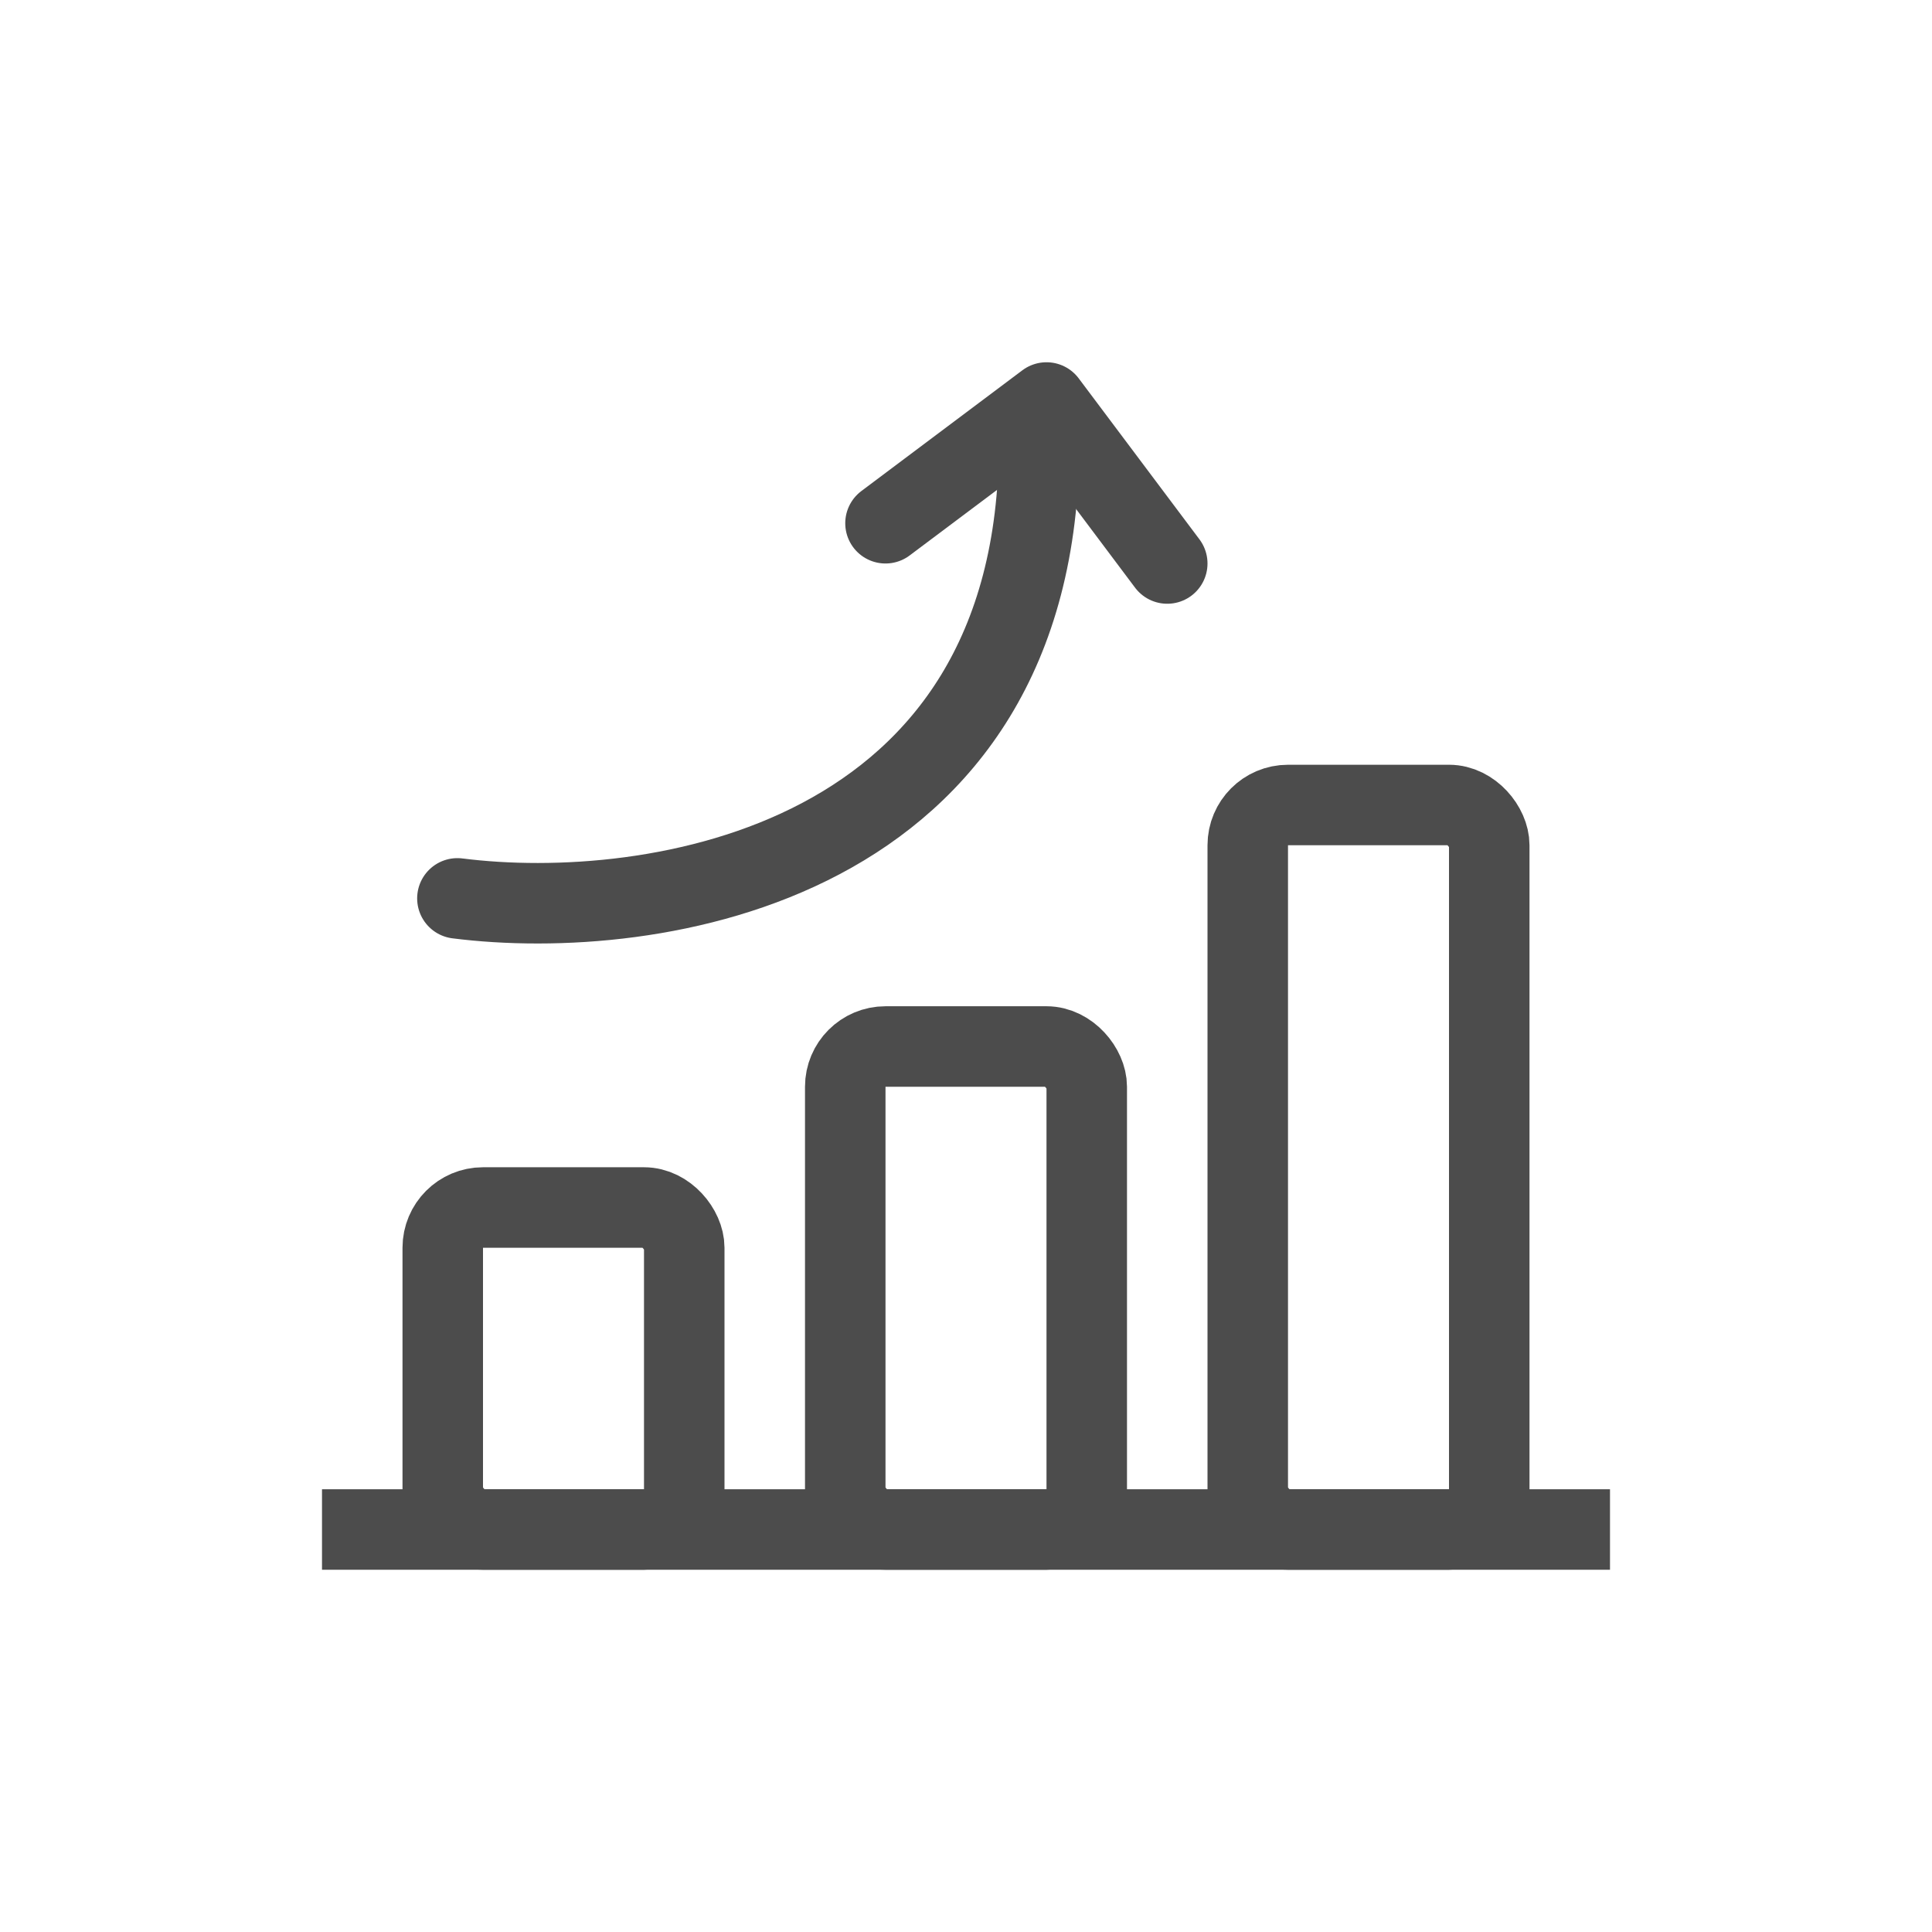<svg width="24" height="24" viewBox="0 0 24 24" fill="none" xmlns="http://www.w3.org/2000/svg">
<rect x="5.5" y="15" width="3" height="4" rx="0.5" stroke="#4C4C4C"/>
<rect x="10.5" y="13" width="3" height="6" rx="0.5" stroke="#4C4C4C"/>
<rect x="15.5" y="10" width="3" height="9" rx="0.5" stroke="#4C4C4C"/>
<path d="M5.682 11.16C8.089 11.466 12.905 10.761 12.908 5.5" stroke="#4C4C4C" stroke-linecap="round"/>
<path d="M11 6.5L13 5L14.5 7" stroke="#4C4C4C" stroke-linecap="round" stroke-linejoin="round"/>
<line x1="4" y1="19" x2="20" y2="19" stroke="#4C4C4C"/>
</svg>
